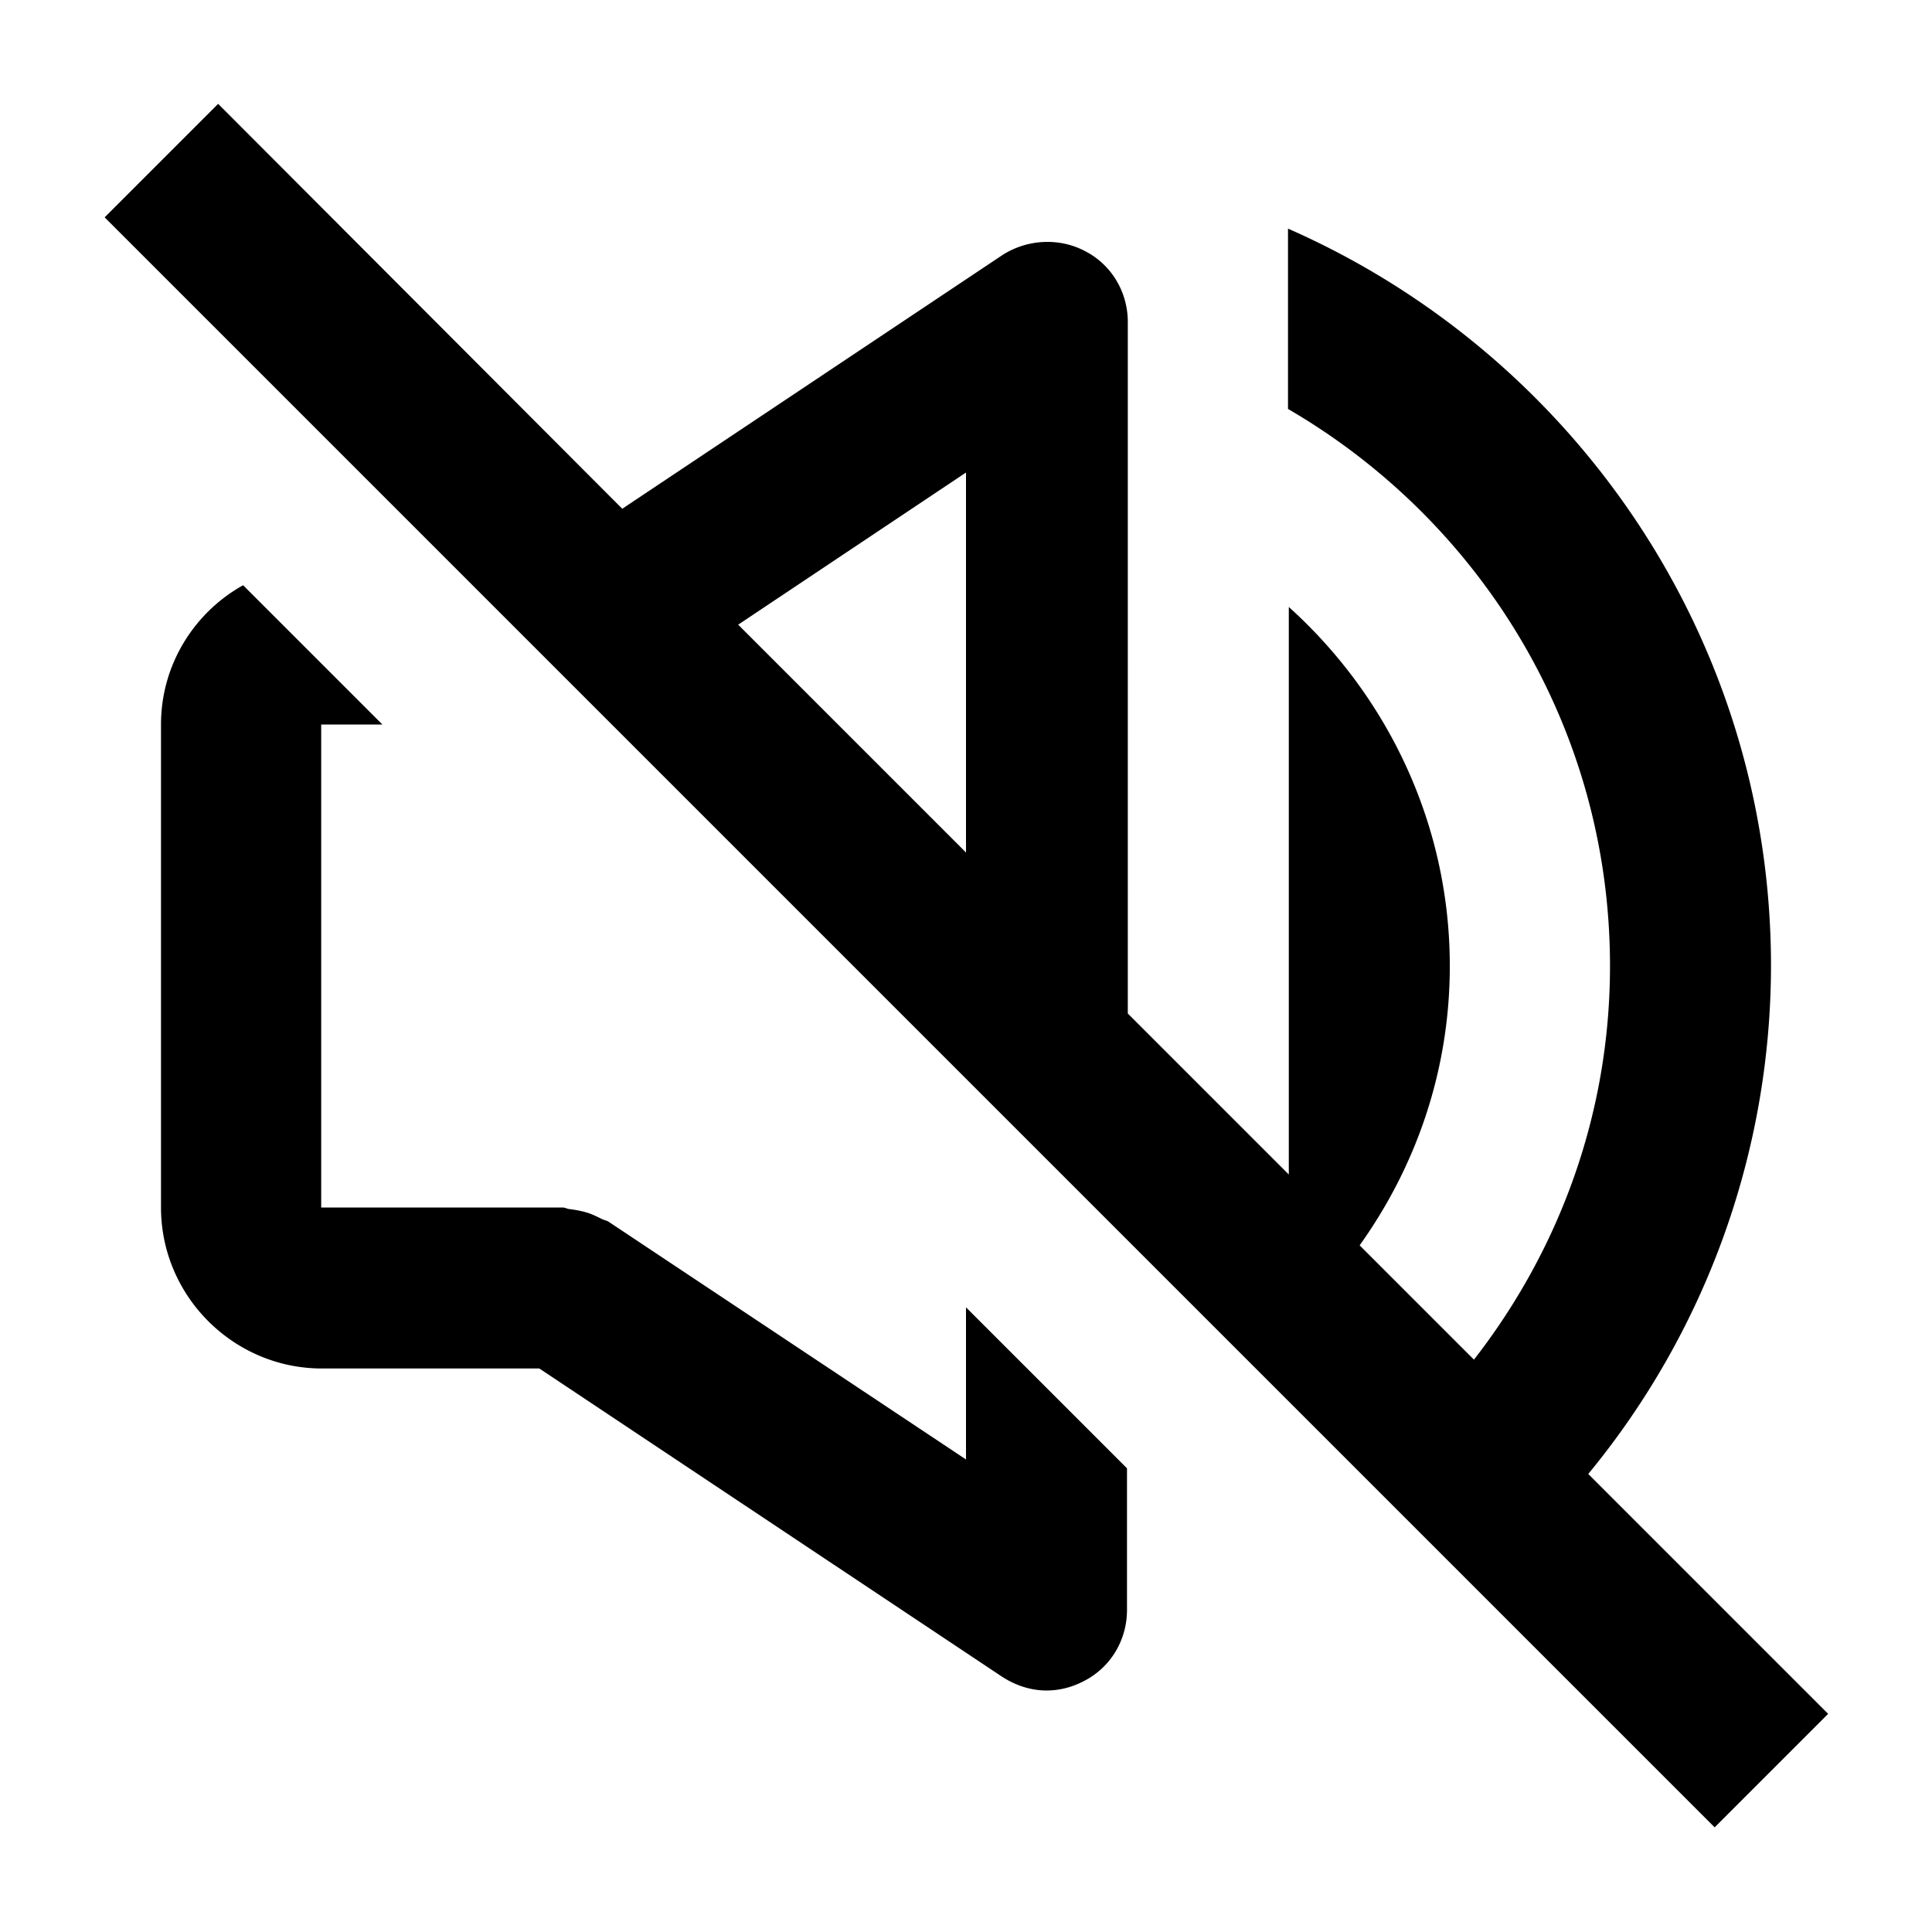 <svg xmlns="http://www.w3.org/2000/svg" width="24" height="24"><!--Boxicons v3.0 https://boxicons.com | License  https://docs.boxicons.com/free--><path d="M22 12c0-4.09-2.47-7.61-6-9.16v2.24c2.39 1.39 4 3.96 4 6.92 0 1.85-.64 3.54-1.69 4.89l-1.42-1.42c.7-.98 1.12-2.17 1.12-3.47 0-1.77-.78-3.36-2-4.46v7.05l-2-2V4c0-.37-.2-.71-.53-.88-.32-.17-.72-.15-1.03.05L7.73 6.32 2.71 1.29 1.3 2.7l20 20 1.41-1.41-2.98-2.98A9.94 9.94 0 0 0 22 11.99ZM12 5.87v4.72L9.17 7.76zm0 12.26-4.45-2.96s-.06-.02-.08-.03c-.06-.03-.12-.06-.19-.08s-.13-.03-.2-.04c-.03 0-.06-.02-.09-.02h-3V9h.76L3.02 7.27C2.41 7.61 2 8.26 2 9v6c0 1.1.9 2 2 2h2.7l5.75 3.83c.17.11.36.17.55.17.16 0 .32-.04.47-.12.33-.17.53-.51.53-.88v-1.76l-2-2z"/></svg>